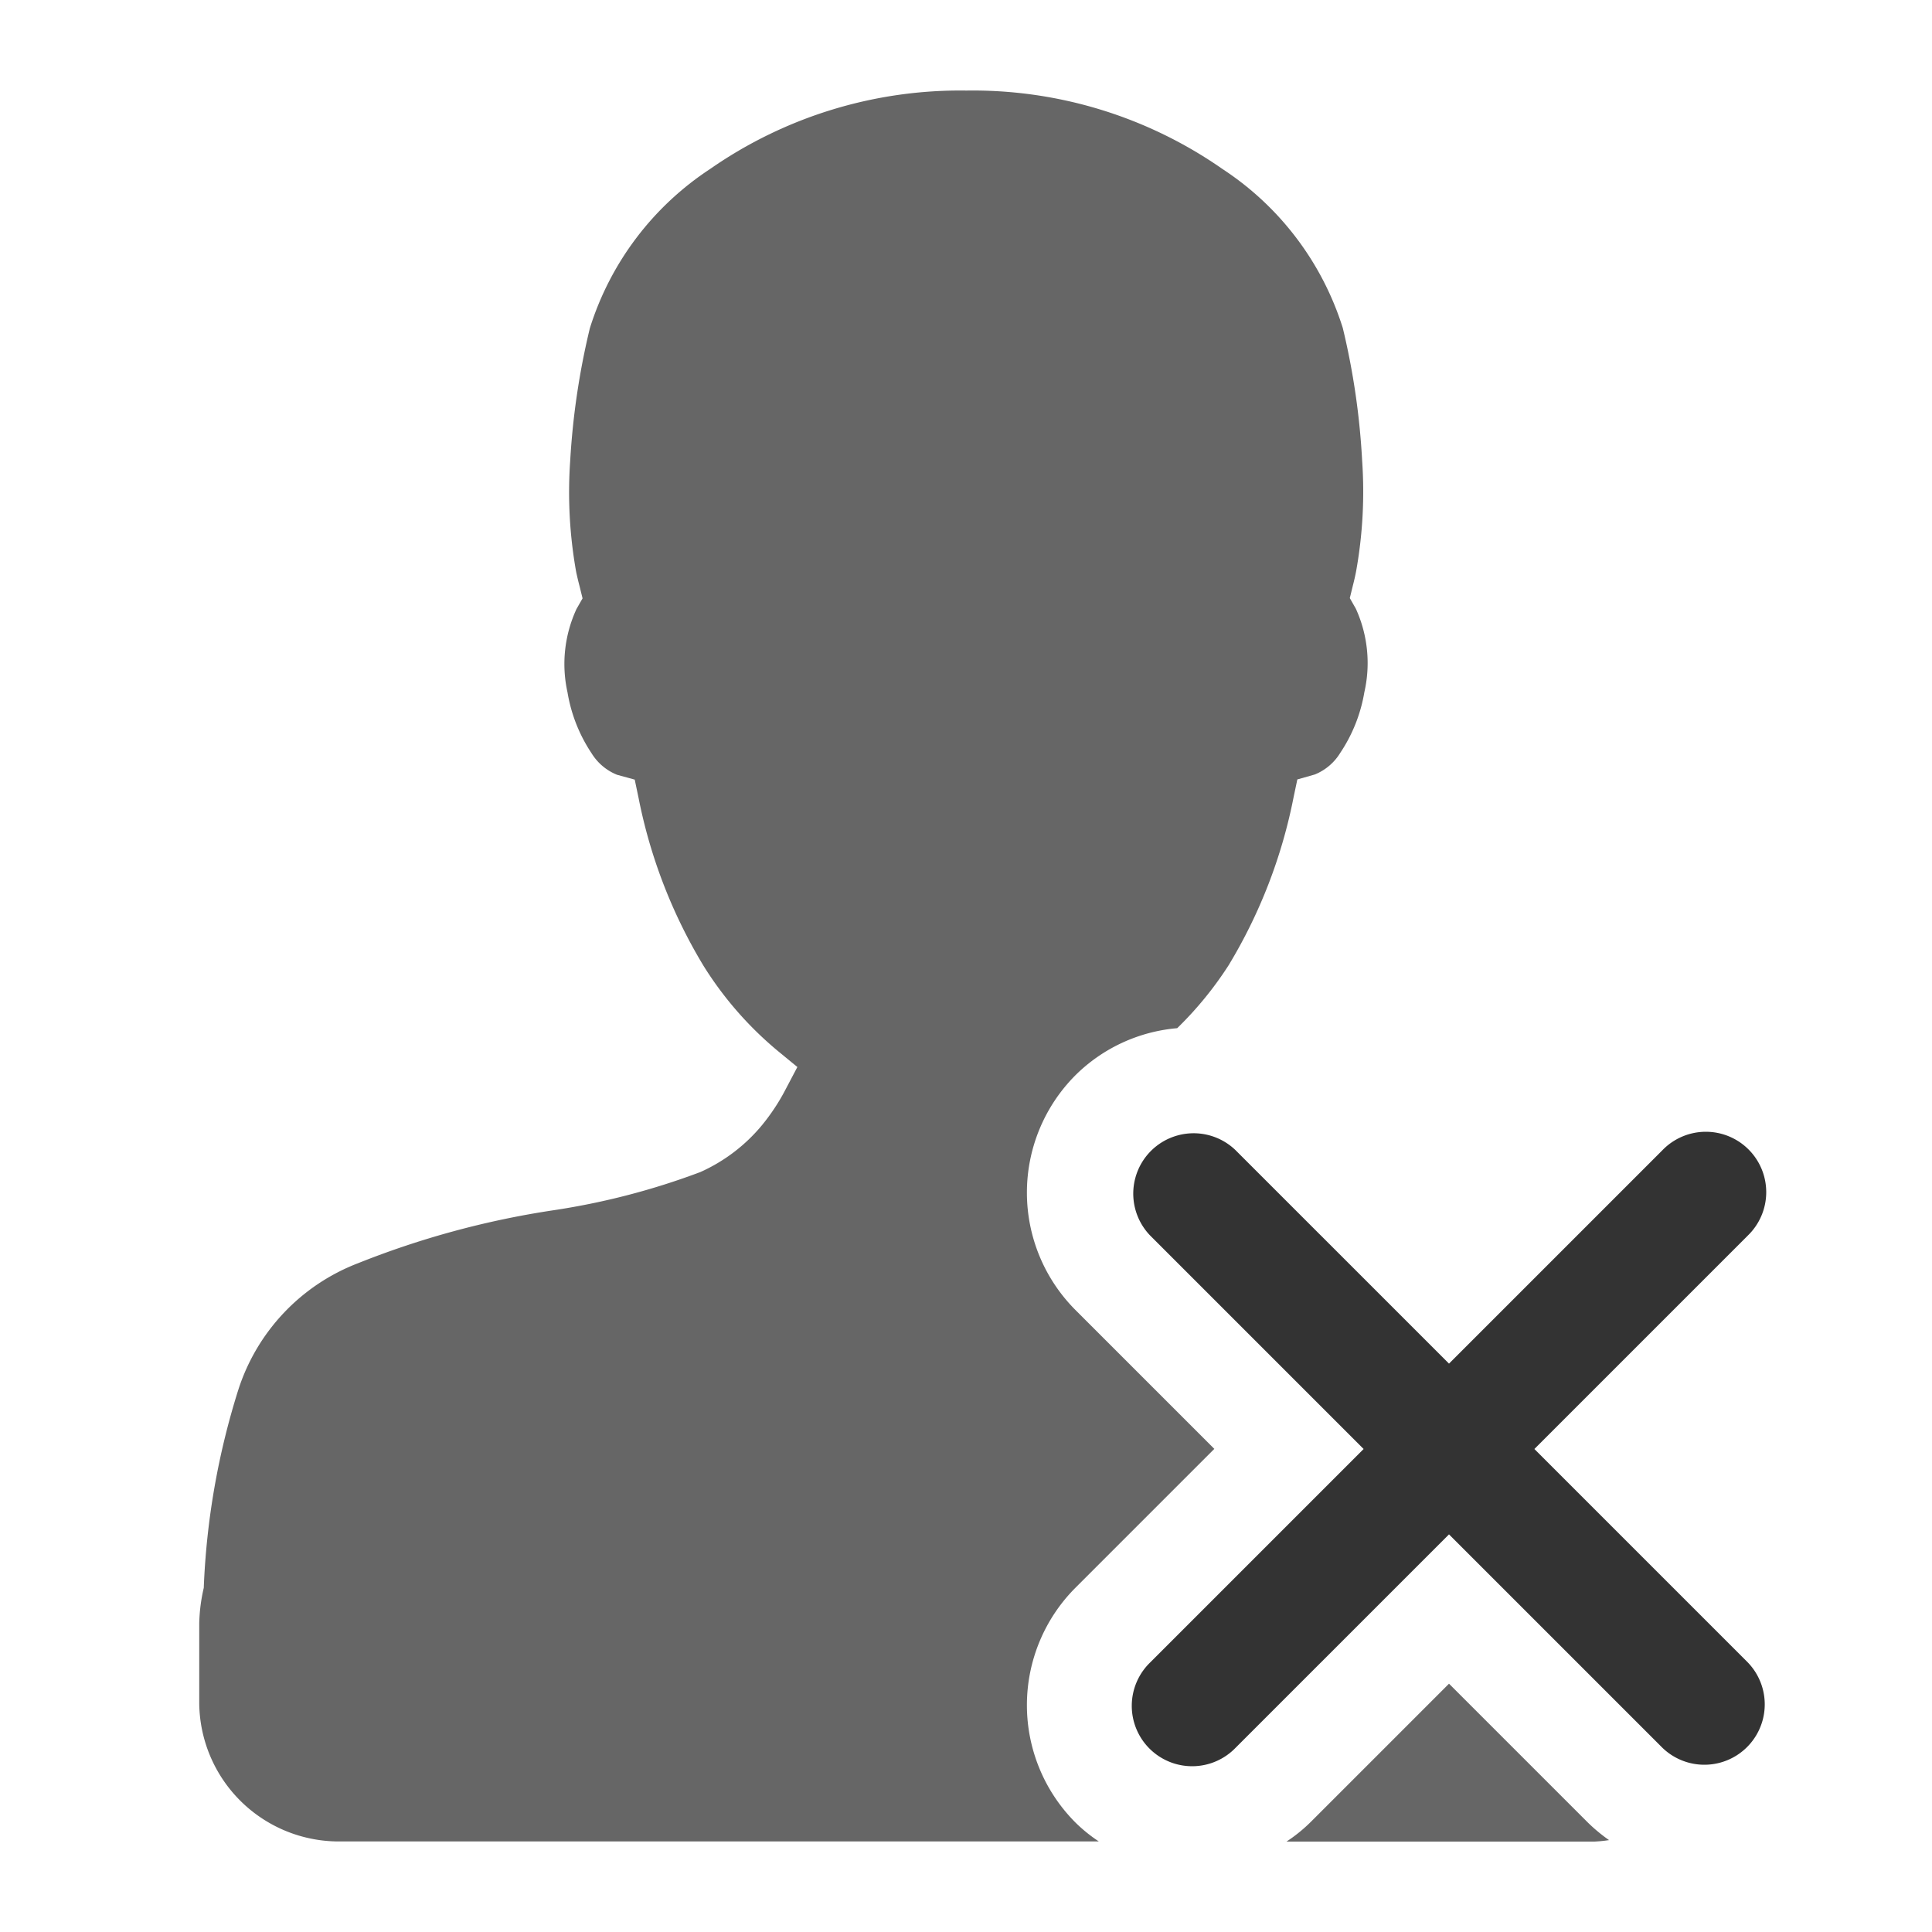 <svg id="Layer_1" data-name="Layer 1" xmlns="http://www.w3.org/2000/svg" viewBox="0 0 32 32"><defs><style>.cls-1{fill:#333;}.cls-2{fill:#666;}</style></defs><title>add</title><path class="cls-1" d="M26.121,24.707L25.414,24l0.707-.707,2.828-2.828a1,1,0,1,0-1.414-1.414l-2.828,2.828L24,22.586l-0.707-.707-2.828-2.828a1,1,0,0,0-1.414,1.414l2.828,2.828L22.586,24l-0.707.707-2.828,2.828a1,1,0,1,0,1.414,1.414l2.828-2.828L24,25.414l0.707,0.707,2.828,2.828a1,1,0,0,0,1.414-1.414Z"/><path class="cls-2" d="M26.3,30.187l-2.3-2.3-2.3,2.3a2.552,2.552,0,0,1-.391.315h5.107a2.223,2.223,0,0,0,.235-0.024A2.769,2.769,0,0,1,26.3,30.187Z"/><path class="cls-2" d="M17.813,30.187a2.753,2.753,0,0,1,0-3.889l2.3-2.3-2.3-2.3a2.753,2.753,0,0,1,0-3.889,2.723,2.723,0,0,1,1.685-.779,5.919,5.919,0,0,0,.853-1.044,8.561,8.561,0,0,0,1.075-2.782l0.062-.294,0.289-.082a0.88,0.88,0,0,0,.421-0.357,2.571,2.571,0,0,0,.4-1.006,2.17,2.17,0,0,0-.141-1.383l-0.1-.176,0.049-.2c0.02-.078.039-0.158,0.055-0.241a7.459,7.459,0,0,0,.1-1.842,12.129,12.129,0,0,0-.32-2.19A4.9,4.9,0,0,0,20.249,2.8a7.222,7.222,0,0,0-4.243-1.3A7.245,7.245,0,0,0,11.76,2.8,4.908,4.908,0,0,0,9.77,5.436a12.331,12.331,0,0,0-.326,2.2,7.491,7.491,0,0,0,.1,1.842C9.561,9.555,9.579,9.633,9.6,9.711l0.049,0.2-0.1.175A2.17,2.17,0,0,0,9.4,11.469a2.576,2.576,0,0,0,.4,1.01,0.881,0.881,0,0,0,.421.354l0.292,0.08,0.063,0.3a8.577,8.577,0,0,0,1.076,2.783,5.865,5.865,0,0,0,1.241,1.419l0.314,0.258-0.189.359a3.429,3.429,0,0,1-.4.608,2.821,2.821,0,0,1-1.018.773,11.907,11.907,0,0,1-2.442.634,14.539,14.539,0,0,0-3.228.876,3.339,3.339,0,0,0-1.984,2.1A12.512,12.512,0,0,0,3.375,26.3a2.857,2.857,0,0,0-.075.587v1.329A2.313,2.313,0,0,0,5.584,30.5H18.2A2.552,2.552,0,0,1,17.813,30.187Z"/></svg>